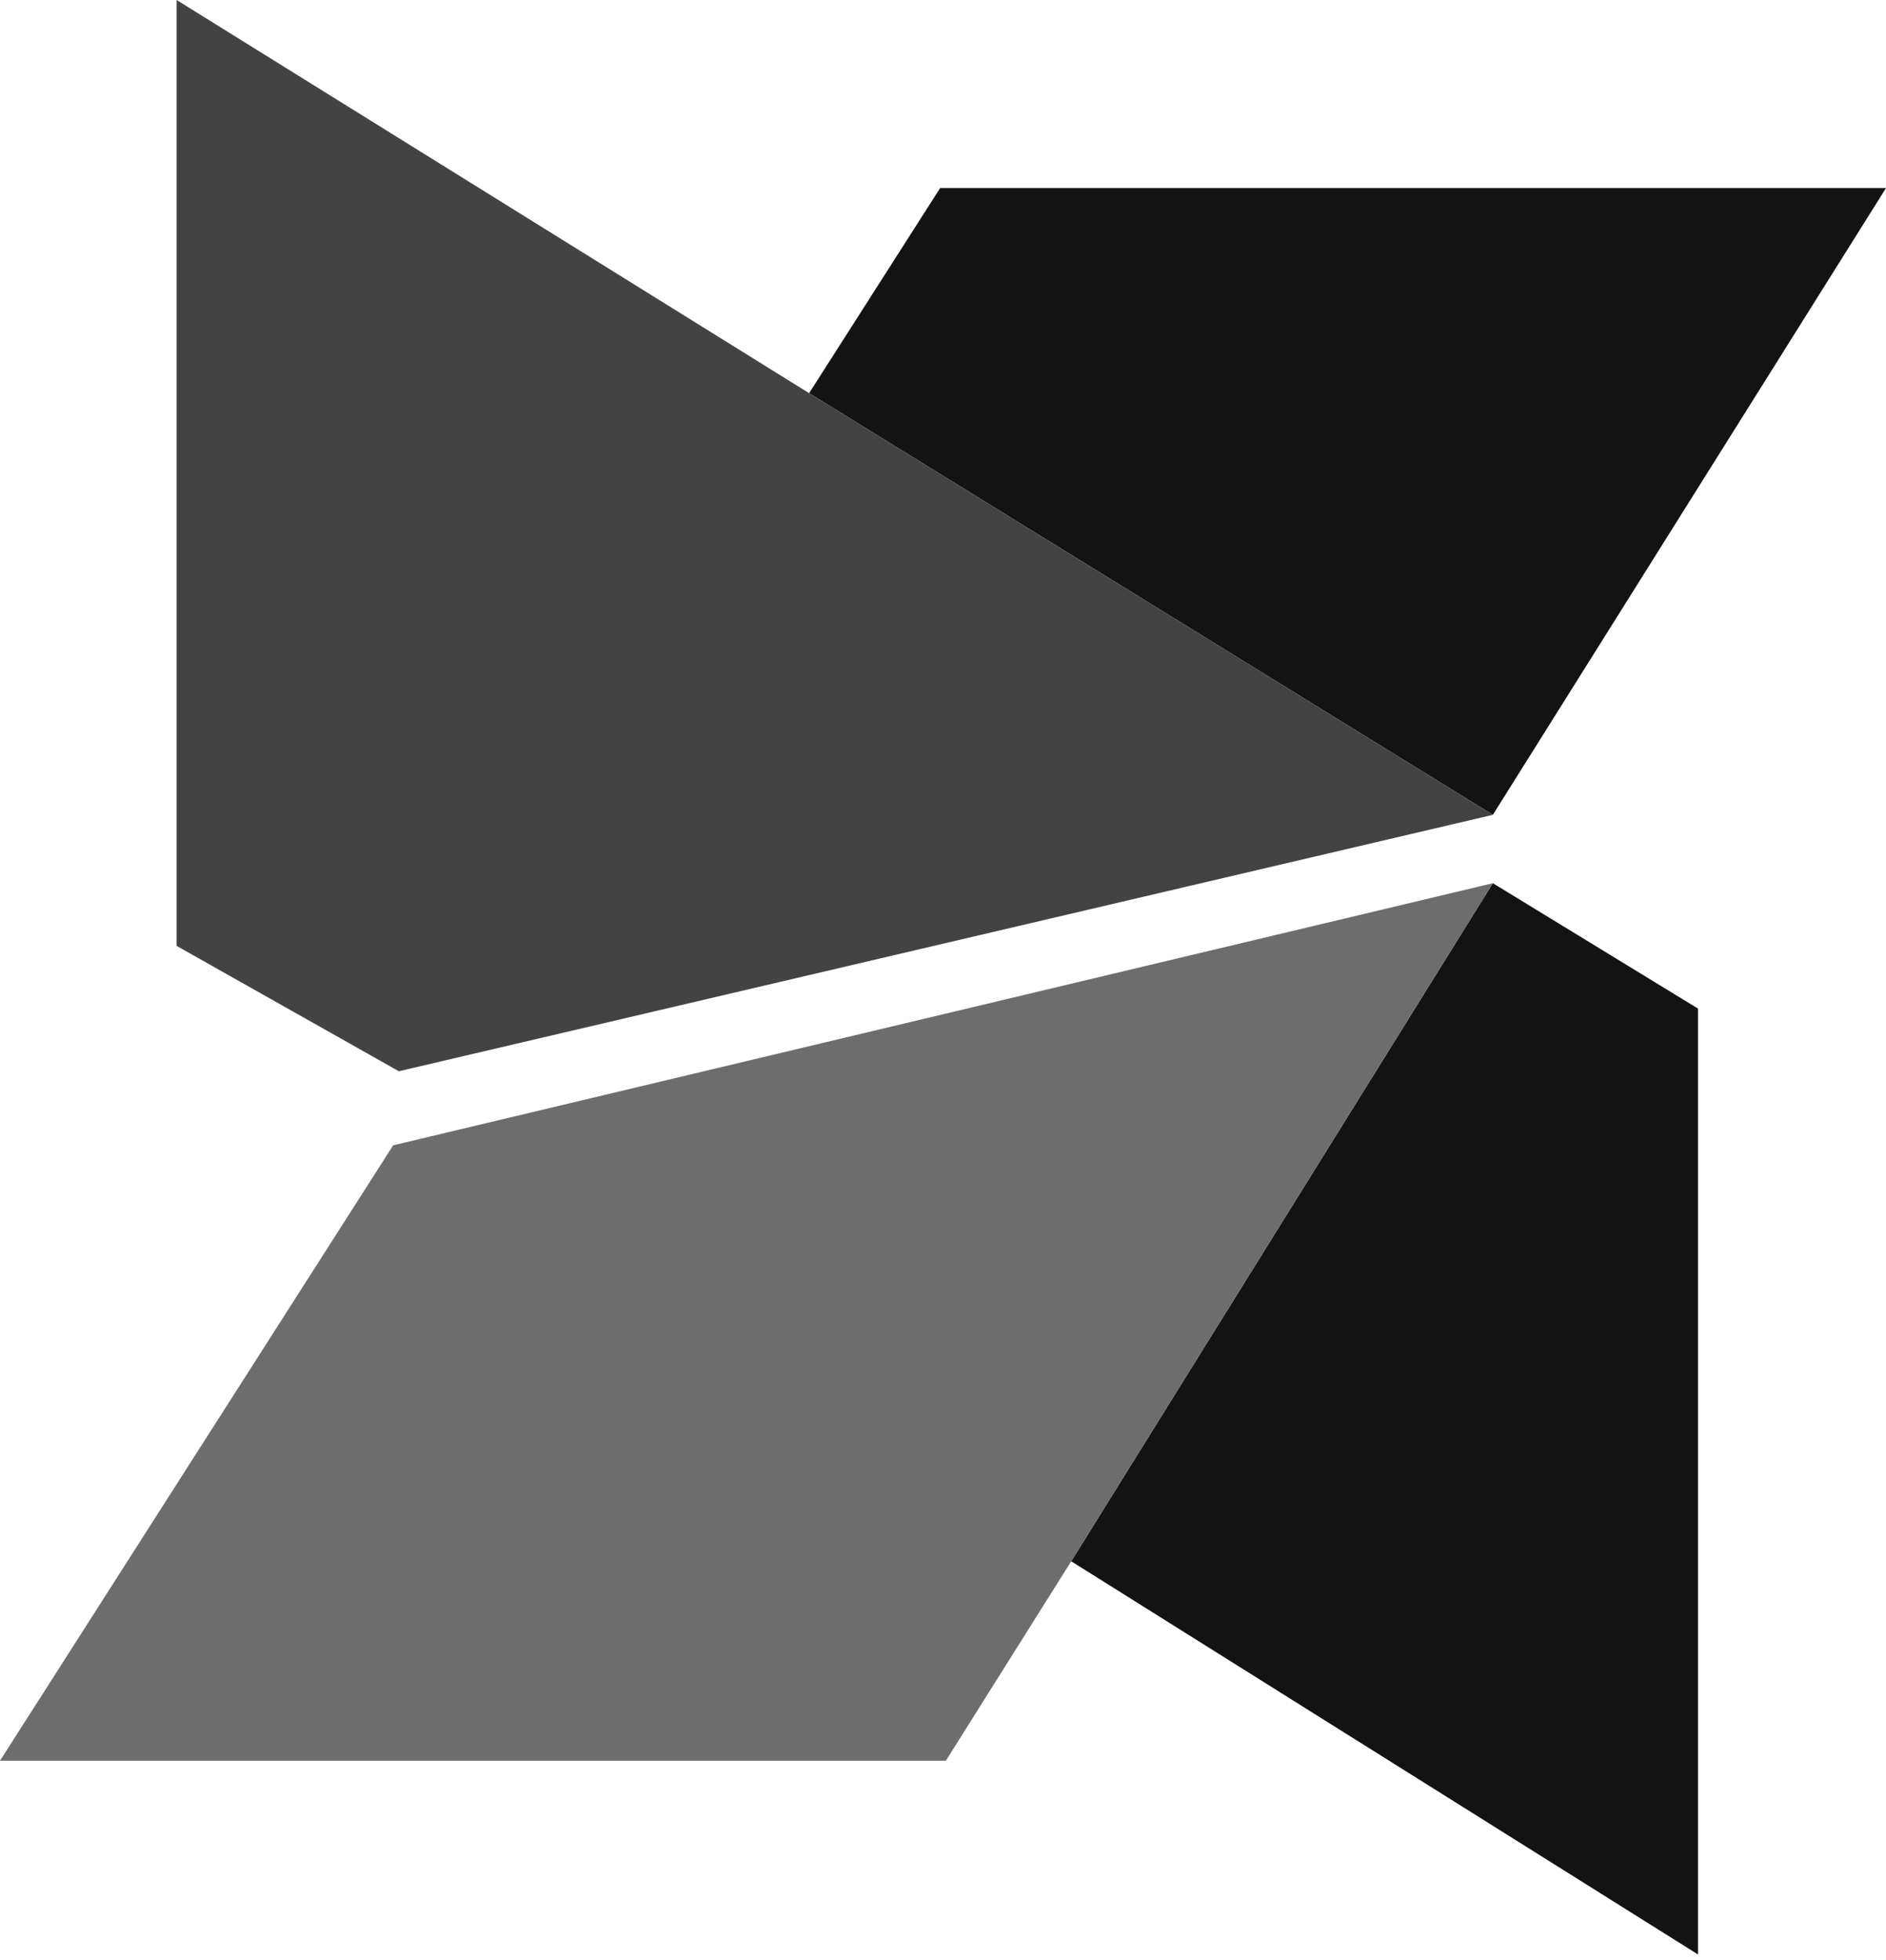 <?xml version="1.0" encoding="UTF-8"?>
<svg width="256px" height="266px" viewBox="0 0 256 266" version="1.1" xmlns="http://www.w3.org/2000/svg" xmlns:xlink="http://www.w3.org/1999/xlink" preserveAspectRatio="xMidYMid">
    <g>
        <polygon fill="rgb(19,19,19)" points="256.002 25.523 127.614 25.523 109.826 53.366 202.636 110.599 202.636 110.599 202.636 110.599"></polygon>
        <polygon fill="rgb(67,67,67)" points="109.826 53.366 23.976 0 23.976 128.388 54.139 145.403 202.636 110.599 202.636 110.599"></polygon>
        <polygon fill="rgb(19,19,19)" points="230.48 136.896 202.636 119.88 145.403 211.917 230.48 265.283"></polygon>
        <polygon fill="rgb(109,109,109)" points="202.636 119.88 202.636 119.88 202.636 119.88 53.366 155.458 0 238.987 128.388 238.987 145.403 211.917"></polygon>
    </g>
</svg>